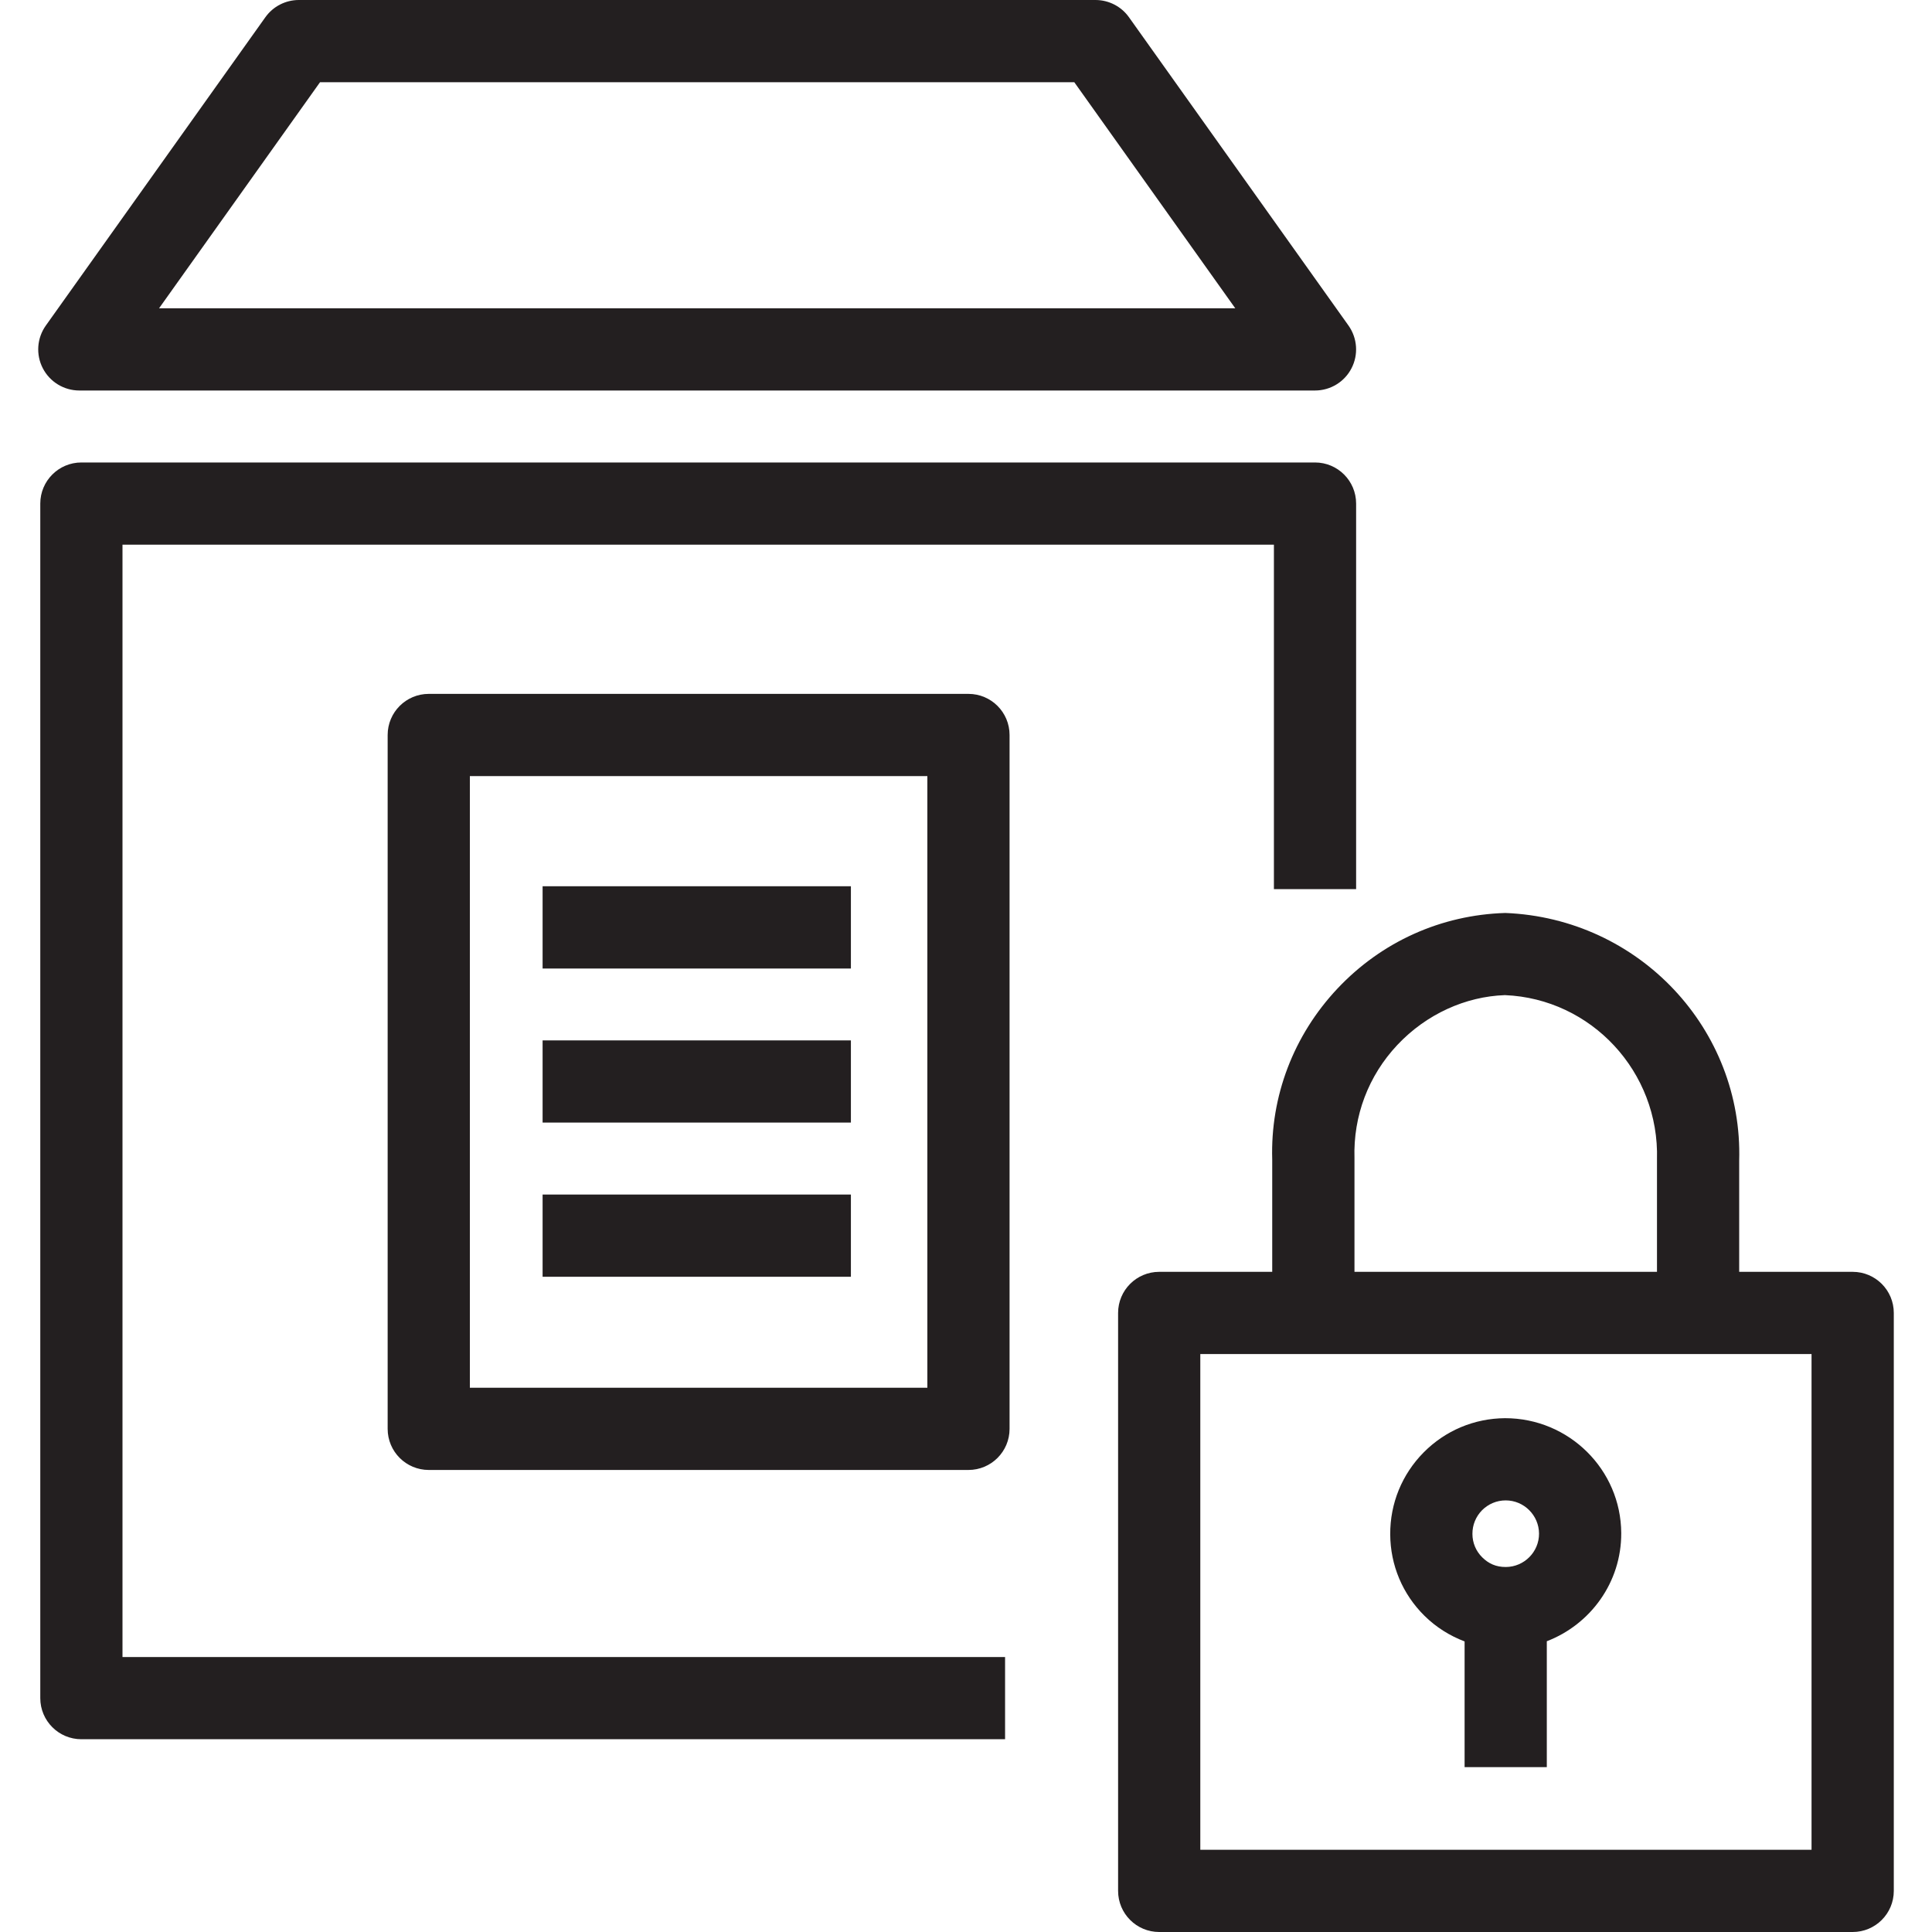 <?xml version="1.0" encoding="utf-8"?>
<!-- Generator: Adobe Illustrator 23.0.1, SVG Export Plug-In . SVG Version: 6.00 Build 0)  -->
<svg version="1.1" id="Layer_1" xmlns="http://www.w3.org/2000/svg" xmlns:xlink="http://www.w3.org/1999/xlink" x="0px" y="0px"
	 viewBox="0 0 40 40" style="enable-background:new 0 0 40 40;" xml:space="preserve">
<style type="text/css">
	.st0{fill:#231F20;}
</style>
<path class="st0" d="M2.536,11.277h23.839v7.132h1.702v-7.983c0-0.47-0.381-0.851-0.851-0.851H1.685
	c-0.47,0-0.851,0.381-0.851,0.851v24.732c0,0.47,0.381,0.851,0.851,0.851h19.124v-1.702H2.536V11.277z M1.643,8.085h25.583
	c0.318,0,0.611-0.178,0.756-0.461C28.128,7.341,28.103,7,27.919,6.74l-4.545-6.383C23.215,0.133,22.956,0,22.681,0H6.187
	C5.912,0,5.653,0.133,5.494,0.357L0.949,6.74C0.764,7,0.74,7.341,0.886,7.624S1.324,8.085,1.643,8.085z M6.626,1.702h15.616
	l3.333,4.681H3.293L6.626,1.702z M20.051,14.366H8.877c-0.47,0-0.851,0.381-0.851,0.851v14.366c0,0.47,0.381,0.851,0.851,0.851
	h11.174c0.47,0,0.851-0.381,0.851-0.851V15.217C20.902,14.747,20.521,14.366,20.051,14.366z M19.199,28.732H9.728V16.068H19.2
	v12.664H19.199z M17.617,18.349h-6.383v1.703h6.383V18.349z M17.617,21.54h-6.383v1.702h6.383V21.54z M17.617,24.732h-6.383v1.702
	h6.383V24.732z M38.358,26.332h-2.35v-2.299c0.081-2.718-2.064-5.02-4.842-5.131c-1.33,0.04-2.563,0.596-3.475,1.565
	s-1.391,2.234-1.351,3.541v2.324H24c-0.47,0-0.851,0.381-0.851,0.851v11.966C23.149,39.619,23.53,40,24,40h14.358
	c0.47,0,0.851-0.381,0.851-0.851V27.183C39.209,26.713,38.828,26.332,38.358,26.332z M28.043,23.979
	c-0.027-0.875,0.288-1.707,0.888-2.345c0.599-0.637,1.411-1.003,2.226-1.031c1.79,0.073,3.202,1.589,3.149,3.405v2.324h-6.263
	V23.979z M37.506,38.298H24.851V28.034h12.655V38.298z M30.323,33.984v2.603h1.702V33.98c0.902-0.346,1.546-1.218,1.541-2.24l0,0
	c-0.007-1.312-1.08-2.378-2.405-2.378c-0.639,0.004-1.238,0.256-1.687,0.71c-0.449,0.455-0.694,1.056-0.691,1.695
	c0.003,0.638,0.255,1.238,0.71,1.687C29.733,33.691,30.016,33.867,30.323,33.984z M30.684,31.268c0.13-0.13,0.303-0.204,0.49-0.204
	c0.378,0,0.687,0.308,0.69,0.686c0.002,0.38-0.307,0.691-0.687,0.693c-0.204,0.001-0.357-0.07-0.488-0.199s-0.204-0.302-0.204-0.486
	C30.484,31.572,30.555,31.4,30.684,31.268z"/>
</svg>
